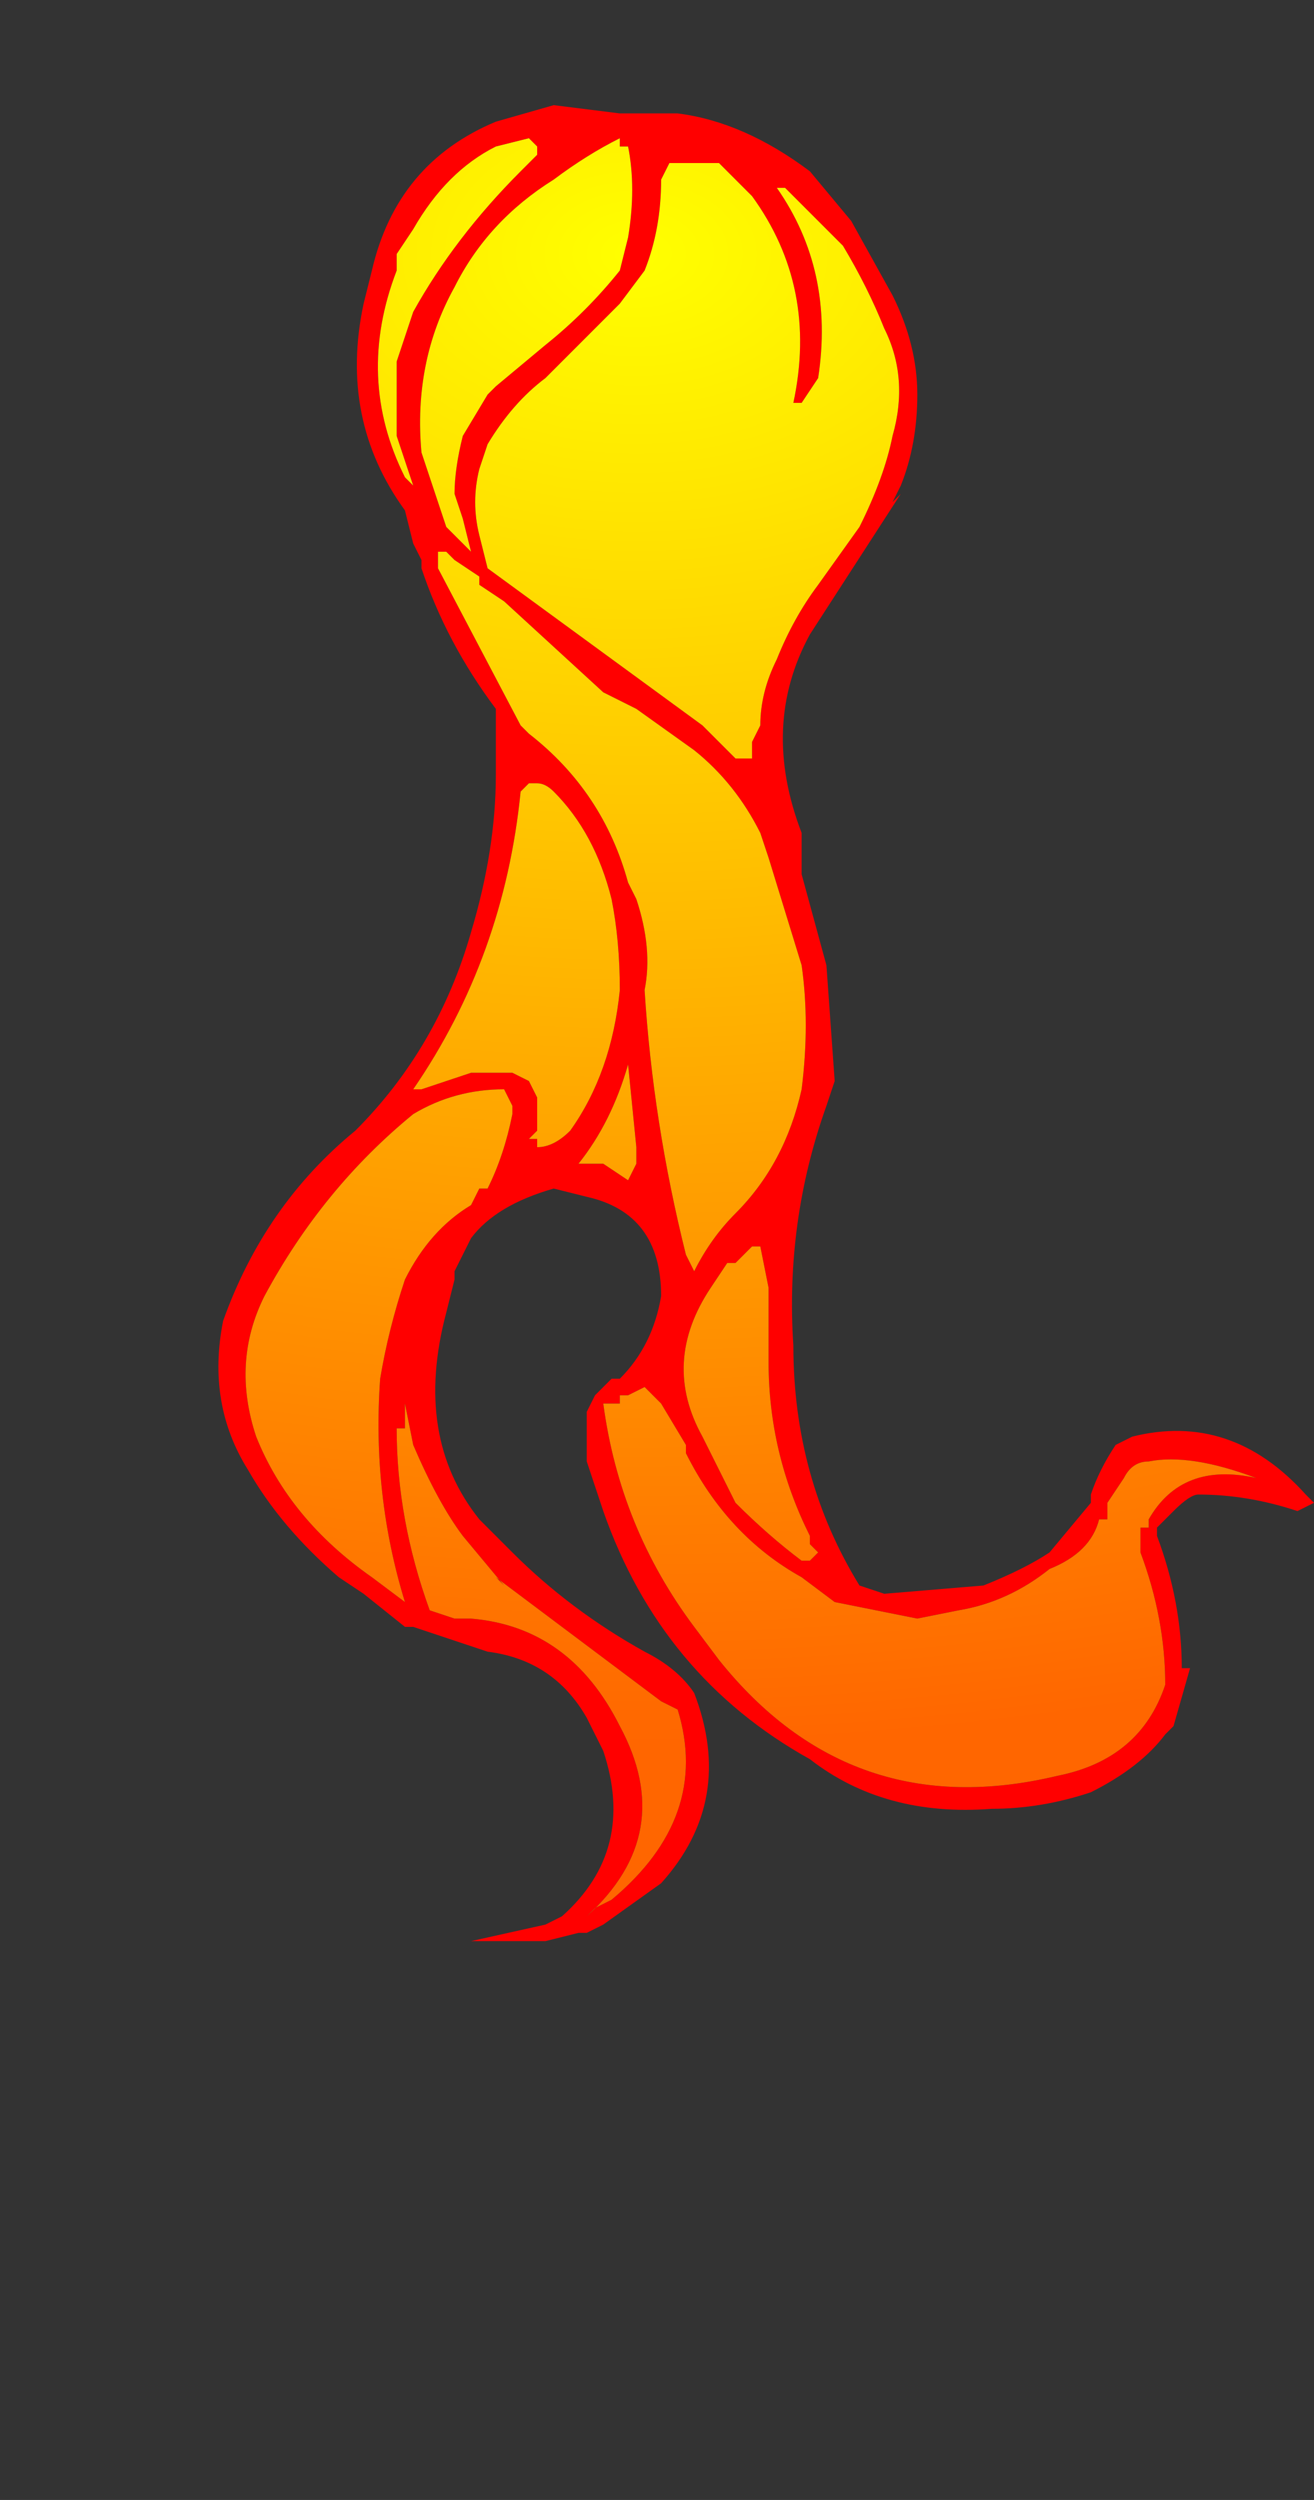 <?xml version="1.0" encoding="UTF-8" standalone="no"?>
<svg xmlns:ffdec="https://www.free-decompiler.com/flash" xmlns:xlink="http://www.w3.org/1999/xlink" ffdec:objectType="frame" height="105.8px" width="55.65px" xmlns="http://www.w3.org/2000/svg">
  <rect width="100%" height="100%" fill="#333333" stroke="none"/>
  <g transform="matrix(1.0, 0.0, 0.0, 1.0, 26.95, 5.85)">
    <use ffdec:characterId="1393" height="11.1" transform="matrix(7.0, 0.0, 0.0, 7.0, -17.85, -1.4)" width="6.65" xlink:href="#shape0"/>
  </g>
  <defs>
    <g id="shape0" transform="matrix(1.0, 0.0, 0.0, 1.0, 2.55, 0.2)">
      <path d="M1.2 5.7 L1.15 5.85 Q0.9 6.55 0.95 7.3 0.95 8.1 1.35 8.75 L1.5 8.8 2.1 8.75 Q2.35 8.65 2.5 8.55 L2.75 8.25 2.75 8.2 Q2.8 8.05 2.9 7.9 L3.0 7.85 Q3.6 7.7 4.05 8.2 L4.1 8.25 4.0 8.3 Q3.7 8.2 3.4 8.2 3.35 8.2 3.25 8.3 L3.15 8.4 3.15 8.45 Q3.3 8.85 3.3 9.25 L3.35 9.25 3.25 9.6 3.2 9.65 Q3.05 9.85 2.75 10.0 2.45 10.1 2.15 10.1 1.5 10.15 1.05 9.8 0.15 9.3 -0.2 8.3 L-0.3 8.0 -0.3 7.7 -0.25 7.6 -0.15 7.5 -0.1 7.5 Q0.1 7.3 0.15 7.0 0.15 6.5 -0.3 6.4 L-0.5 6.35 Q-0.85 6.45 -1.0 6.65 L-1.1 6.85 -1.1 6.9 -1.15 7.1 Q-1.35 7.85 -0.95 8.35 L-0.75 8.55 Q-0.4 8.9 0.05 9.15 0.25 9.25 0.35 9.4 0.6 10.05 0.15 10.55 L-0.2 10.8 -0.3 10.85 -0.35 10.85 -0.55 10.9 -1.0 10.9 -0.55 10.8 -0.45 10.75 Q0.0 10.35 -0.2 9.75 L-0.3 9.55 Q-0.5 9.2 -0.9 9.15 L-1.35 9.0 -1.4 9.0 -1.65 8.8 -1.8 8.7 Q-2.15 8.4 -2.35 8.05 -2.6 7.65 -2.5 7.15 -2.25 6.45 -1.7 6.0 -1.2 5.5 -1.0 4.8 -0.85 4.3 -0.85 3.85 -0.85 3.65 -0.85 3.45 -1.15 3.05 -1.3 2.6 L-1.3 2.55 -1.35 2.45 -1.4 2.25 Q-1.8 1.7 -1.65 1.0 L-1.6 0.8 Q-1.45 0.15 -0.85 -0.1 L-0.5 -0.2 -0.1 -0.15 0.25 -0.15 Q0.65 -0.1 1.05 0.2 L1.3 0.5 1.55 0.95 Q1.7 1.25 1.7 1.55 1.7 1.85 1.6 2.1 L1.55 2.2 1.6 2.15 1.05 3.0 Q0.75 3.55 1.0 4.2 L1.0 4.45 1.15 5.0 1.2 5.7 1.2 5.7 M-0.05 0.05 L-0.1 0.05 -0.1 0.0 Q-0.3 0.1 -0.5 0.25 -0.9 0.5 -1.1 0.9 -1.35 1.35 -1.3 1.9 L-1.15 2.35 -1.0 2.5 -1.05 2.3 -1.1 2.15 Q-1.1 2.0 -1.05 1.8 L-0.9 1.55 -0.85 1.5 -0.55 1.25 Q-0.3 1.05 -0.1 0.8 L-0.05 0.6 Q0.0 0.3 -0.05 0.05 M-0.6 0.1 L-0.6 0.05 -0.65 0.0 -0.85 0.05 Q-1.15 0.2 -1.35 0.55 L-1.45 0.7 -1.45 0.8 Q-1.7 1.45 -1.4 2.05 L-1.35 2.1 -1.45 1.8 -1.45 1.35 Q-1.4 1.2 -1.35 1.05 -1.1 0.6 -0.7 0.2 L-0.6 0.1 M-0.55 1.45 Q-0.75 1.6 -0.9 1.85 L-0.95 2.0 Q-1.0 2.2 -0.95 2.4 L-0.9 2.6 0.4 3.55 0.6 3.75 0.7 3.75 0.7 3.65 0.75 3.55 Q0.75 3.35 0.85 3.15 0.95 2.9 1.1 2.7 L1.35 2.35 Q1.5 2.05 1.55 1.8 1.65 1.45 1.5 1.15 1.4 0.9 1.25 0.65 L0.9 0.3 0.85 0.3 Q1.2 0.8 1.1 1.45 L1.0 1.6 0.95 1.6 Q1.1 0.9 0.7 0.35 L0.5 0.15 0.2 0.15 0.15 0.25 Q0.15 0.55 0.05 0.8 L-0.1 1.0 -0.55 1.45 M-1.1 2.55 L-1.15 2.5 -1.2 2.5 -1.2 2.6 -0.7 3.55 -0.65 3.6 Q-0.2 3.95 -0.05 4.5 L0.0 4.6 Q0.1 4.9 0.05 5.15 0.1 5.95 0.3 6.75 L0.35 6.85 Q0.45 6.65 0.6 6.5 0.9 6.2 1.0 5.75 1.05 5.35 1.0 5.0 L0.8 4.35 0.75 4.2 Q0.6 3.9 0.35 3.7 L0.0 3.45 -0.2 3.35 -0.8 2.8 -0.95 2.7 -0.95 2.65 -1.1 2.55 M-1.25 2.5 L-1.25 2.5 M-0.65 3.9 L-0.7 3.95 Q-0.8 4.95 -1.35 5.75 L-1.3 5.75 -1.0 5.65 -0.75 5.65 -0.65 5.7 -0.6 5.8 -0.6 6.0 -0.65 6.05 -0.6 6.05 -0.6 6.1 Q-0.5 6.1 -0.4 6.0 -0.15 5.65 -0.1 5.15 -0.1 4.85 -0.15 4.6 -0.25 4.2 -0.5 3.95 -0.55 3.9 -0.6 3.9 L-0.65 3.9 M-0.75 5.85 L-0.8 5.75 Q-1.1 5.75 -1.35 5.9 -1.9 6.35 -2.25 7.0 -2.45 7.4 -2.3 7.85 -2.1 8.35 -1.6 8.7 L-1.4 8.85 Q-1.6 8.2 -1.55 7.5 -1.5 7.2 -1.4 6.9 -1.25 6.6 -1.0 6.45 L-0.95 6.35 -0.9 6.35 Q-0.8 6.15 -0.75 5.9 L-0.75 5.85 M-0.35 6.2 L-0.2 6.2 -0.05 6.3 0.0 6.2 0.0 6.1 -0.05 5.6 Q-0.15 5.95 -0.35 6.2 M-0.75 6.25 L-0.75 6.25 M-0.2 7.65 Q-0.1 8.4 0.35 9.0 L0.5 9.2 Q1.3 10.2 2.55 9.9 3.05 9.8 3.2 9.35 3.2 8.95 3.05 8.55 L3.05 8.4 3.1 8.4 3.1 8.35 Q3.3 8.0 3.75 8.1 3.35 7.95 3.1 8.0 3.0 8.0 2.95 8.1 L2.85 8.25 2.85 8.35 2.8 8.35 Q2.75 8.55 2.5 8.65 2.25 8.85 1.95 8.9 L1.7 8.95 1.2 8.85 1.0 8.7 Q0.55 8.45 0.3 7.95 L0.3 7.9 0.15 7.65 0.05 7.55 -0.05 7.6 -0.1 7.6 -0.1 7.65 -0.2 7.65 M-1.4 7.65 L-1.4 7.8 -1.45 7.8 Q-1.45 8.35 -1.25 8.9 L-1.1 8.95 -1.0 8.95 Q-0.4 9.0 -0.1 9.6 0.25 10.25 -0.3 10.75 L-0.25 10.7 -0.15 10.65 Q0.45 10.15 0.25 9.5 L0.15 9.45 -0.85 8.7 -0.8 8.75 -1.05 8.45 Q-1.2 8.25 -1.35 7.9 L-1.4 7.65 M0.45 6.95 Q0.15 7.4 0.4 7.85 0.5 8.05 0.6 8.25 0.8 8.45 1.0 8.6 L1.05 8.6 1.1 8.55 1.05 8.5 1.05 8.45 Q0.8 7.95 0.8 7.4 L0.8 6.95 0.75 6.7 0.7 6.7 0.6 6.8 0.55 6.8 0.45 6.95" fill="#ff0000" fill-rule="evenodd" stroke="none"/>
      <path d="M1.2 5.7 L1.2 5.7 M-1.25 2.5 L-1.25 2.5 M-1.1 2.55 L-0.95 2.65 -0.95 2.7 -0.8 2.8 -0.2 3.35 0.0 3.45 0.35 3.7 Q0.6 3.9 0.75 4.2 L0.8 4.35 1.0 5.0 Q1.05 5.35 1.0 5.75 0.9 6.2 0.6 6.5 0.45 6.65 0.35 6.85 L0.3 6.75 Q0.1 5.95 0.05 5.15 0.1 4.9 0.0 4.6 L-0.05 4.5 Q-0.2 3.95 -0.65 3.6 L-0.7 3.55 -1.2 2.6 -1.2 2.5 -1.15 2.5 -1.1 2.55 M-0.55 1.45 L-0.1 1.0 0.05 0.8 Q0.15 0.55 0.15 0.25 L0.2 0.15 0.5 0.15 0.7 0.35 Q1.1 0.9 0.95 1.6 L1.0 1.6 1.1 1.45 Q1.2 0.8 0.85 0.3 L0.9 0.3 1.25 0.65 Q1.4 0.9 1.5 1.15 1.65 1.45 1.55 1.8 1.5 2.05 1.35 2.35 L1.1 2.7 Q0.95 2.9 0.85 3.15 0.75 3.35 0.75 3.55 L0.7 3.65 0.7 3.75 0.6 3.75 0.4 3.55 -0.9 2.6 -0.95 2.4 Q-1.0 2.2 -0.95 2.0 L-0.9 1.85 Q-0.75 1.6 -0.55 1.45 M-0.6 0.1 L-0.7 0.2 Q-1.1 0.6 -1.35 1.05 -1.4 1.2 -1.45 1.35 L-1.45 1.8 -1.35 2.1 -1.4 2.05 Q-1.7 1.45 -1.45 0.8 L-1.45 0.7 -1.35 0.55 Q-1.15 0.2 -0.85 0.05 L-0.65 0.0 -0.6 0.05 -0.6 0.1 M-0.05 0.05 Q0.0 0.3 -0.05 0.6 L-0.1 0.8 Q-0.3 1.05 -0.55 1.25 L-0.85 1.5 -0.9 1.55 -1.05 1.8 Q-1.1 2.0 -1.1 2.15 L-1.05 2.3 -1.0 2.5 -1.15 2.35 -1.3 1.9 Q-1.35 1.35 -1.1 0.9 -0.9 0.5 -0.5 0.25 -0.3 0.1 -0.1 0.0 L-0.1 0.05 -0.05 0.05 M-0.65 3.9 L-0.6 3.9 Q-0.55 3.9 -0.5 3.95 -0.25 4.2 -0.15 4.6 -0.1 4.85 -0.1 5.15 -0.15 5.65 -0.4 6.0 -0.5 6.1 -0.6 6.1 L-0.6 6.05 -0.65 6.05 -0.6 6.0 -0.6 5.8 -0.65 5.7 -0.75 5.65 -1.0 5.65 -1.3 5.75 -1.35 5.75 Q-0.8 4.95 -0.7 3.95 L-0.65 3.9 M-0.75 5.85 L-0.75 5.9 Q-0.8 6.15 -0.9 6.35 L-0.95 6.35 -1.0 6.45 Q-1.25 6.6 -1.4 6.9 -1.5 7.2 -1.55 7.5 -1.6 8.2 -1.4 8.85 L-1.6 8.7 Q-2.1 8.35 -2.3 7.85 -2.45 7.4 -2.25 7.0 -1.9 6.35 -1.35 5.9 -1.1 5.75 -0.8 5.75 L-0.75 5.85 M-0.75 6.25 L-0.75 6.25 M-0.35 6.2 Q-0.15 5.95 -0.05 5.6 L0.0 6.1 0.0 6.2 -0.05 6.3 -0.2 6.2 -0.35 6.2 M0.45 6.95 L0.55 6.8 0.6 6.8 0.7 6.7 0.75 6.7 0.8 6.95 0.8 7.4 Q0.8 7.95 1.05 8.45 L1.05 8.5 1.1 8.55 1.05 8.6 1.0 8.6 Q0.8 8.45 0.6 8.25 0.5 8.05 0.4 7.85 0.15 7.4 0.45 6.95 M-1.4 7.65 L-1.35 7.9 Q-1.2 8.25 -1.05 8.45 L-0.8 8.75 -0.85 8.7 0.15 9.45 0.25 9.5 Q0.45 10.15 -0.15 10.65 L-0.25 10.7 -0.3 10.75 Q0.25 10.25 -0.1 9.6 -0.4 9.0 -1.0 8.95 L-1.1 8.95 -1.25 8.9 Q-1.45 8.35 -1.45 7.8 L-1.4 7.8 -1.4 7.65 M-0.2 7.65 L-0.1 7.65 -0.1 7.6 -0.05 7.6 0.05 7.55 0.15 7.65 0.3 7.9 0.3 7.95 Q0.55 8.45 1.0 8.7 L1.2 8.85 1.7 8.95 1.95 8.9 Q2.25 8.85 2.5 8.65 2.75 8.55 2.8 8.35 L2.85 8.35 2.85 8.25 2.95 8.1 Q3.0 8.0 3.1 8.0 3.35 7.95 3.75 8.1 3.3 8.0 3.1 8.35 L3.1 8.4 3.05 8.4 3.05 8.55 Q3.2 8.95 3.2 9.35 3.05 9.8 2.55 9.9 1.3 10.2 0.5 9.2 L0.35 9.0 Q-0.1 8.4 -0.2 7.65" fill="url(#gradient0)" fill-rule="evenodd" stroke="none"/>
    </g>
    <radialGradient cx="0" cy="0" gradientTransform="matrix(-0.016, 0.0, 0.0, -0.011, 0.0, 0.7)" gradientUnits="userSpaceOnUse" id="gradient0" r="819.2" spreadMethod="pad">
      <stop offset="0.0" stop-color="#ffff00"/>
      <stop offset="1.0" stop-color="#ff6600"/>
    </radialGradient>
  </defs>
</svg>
